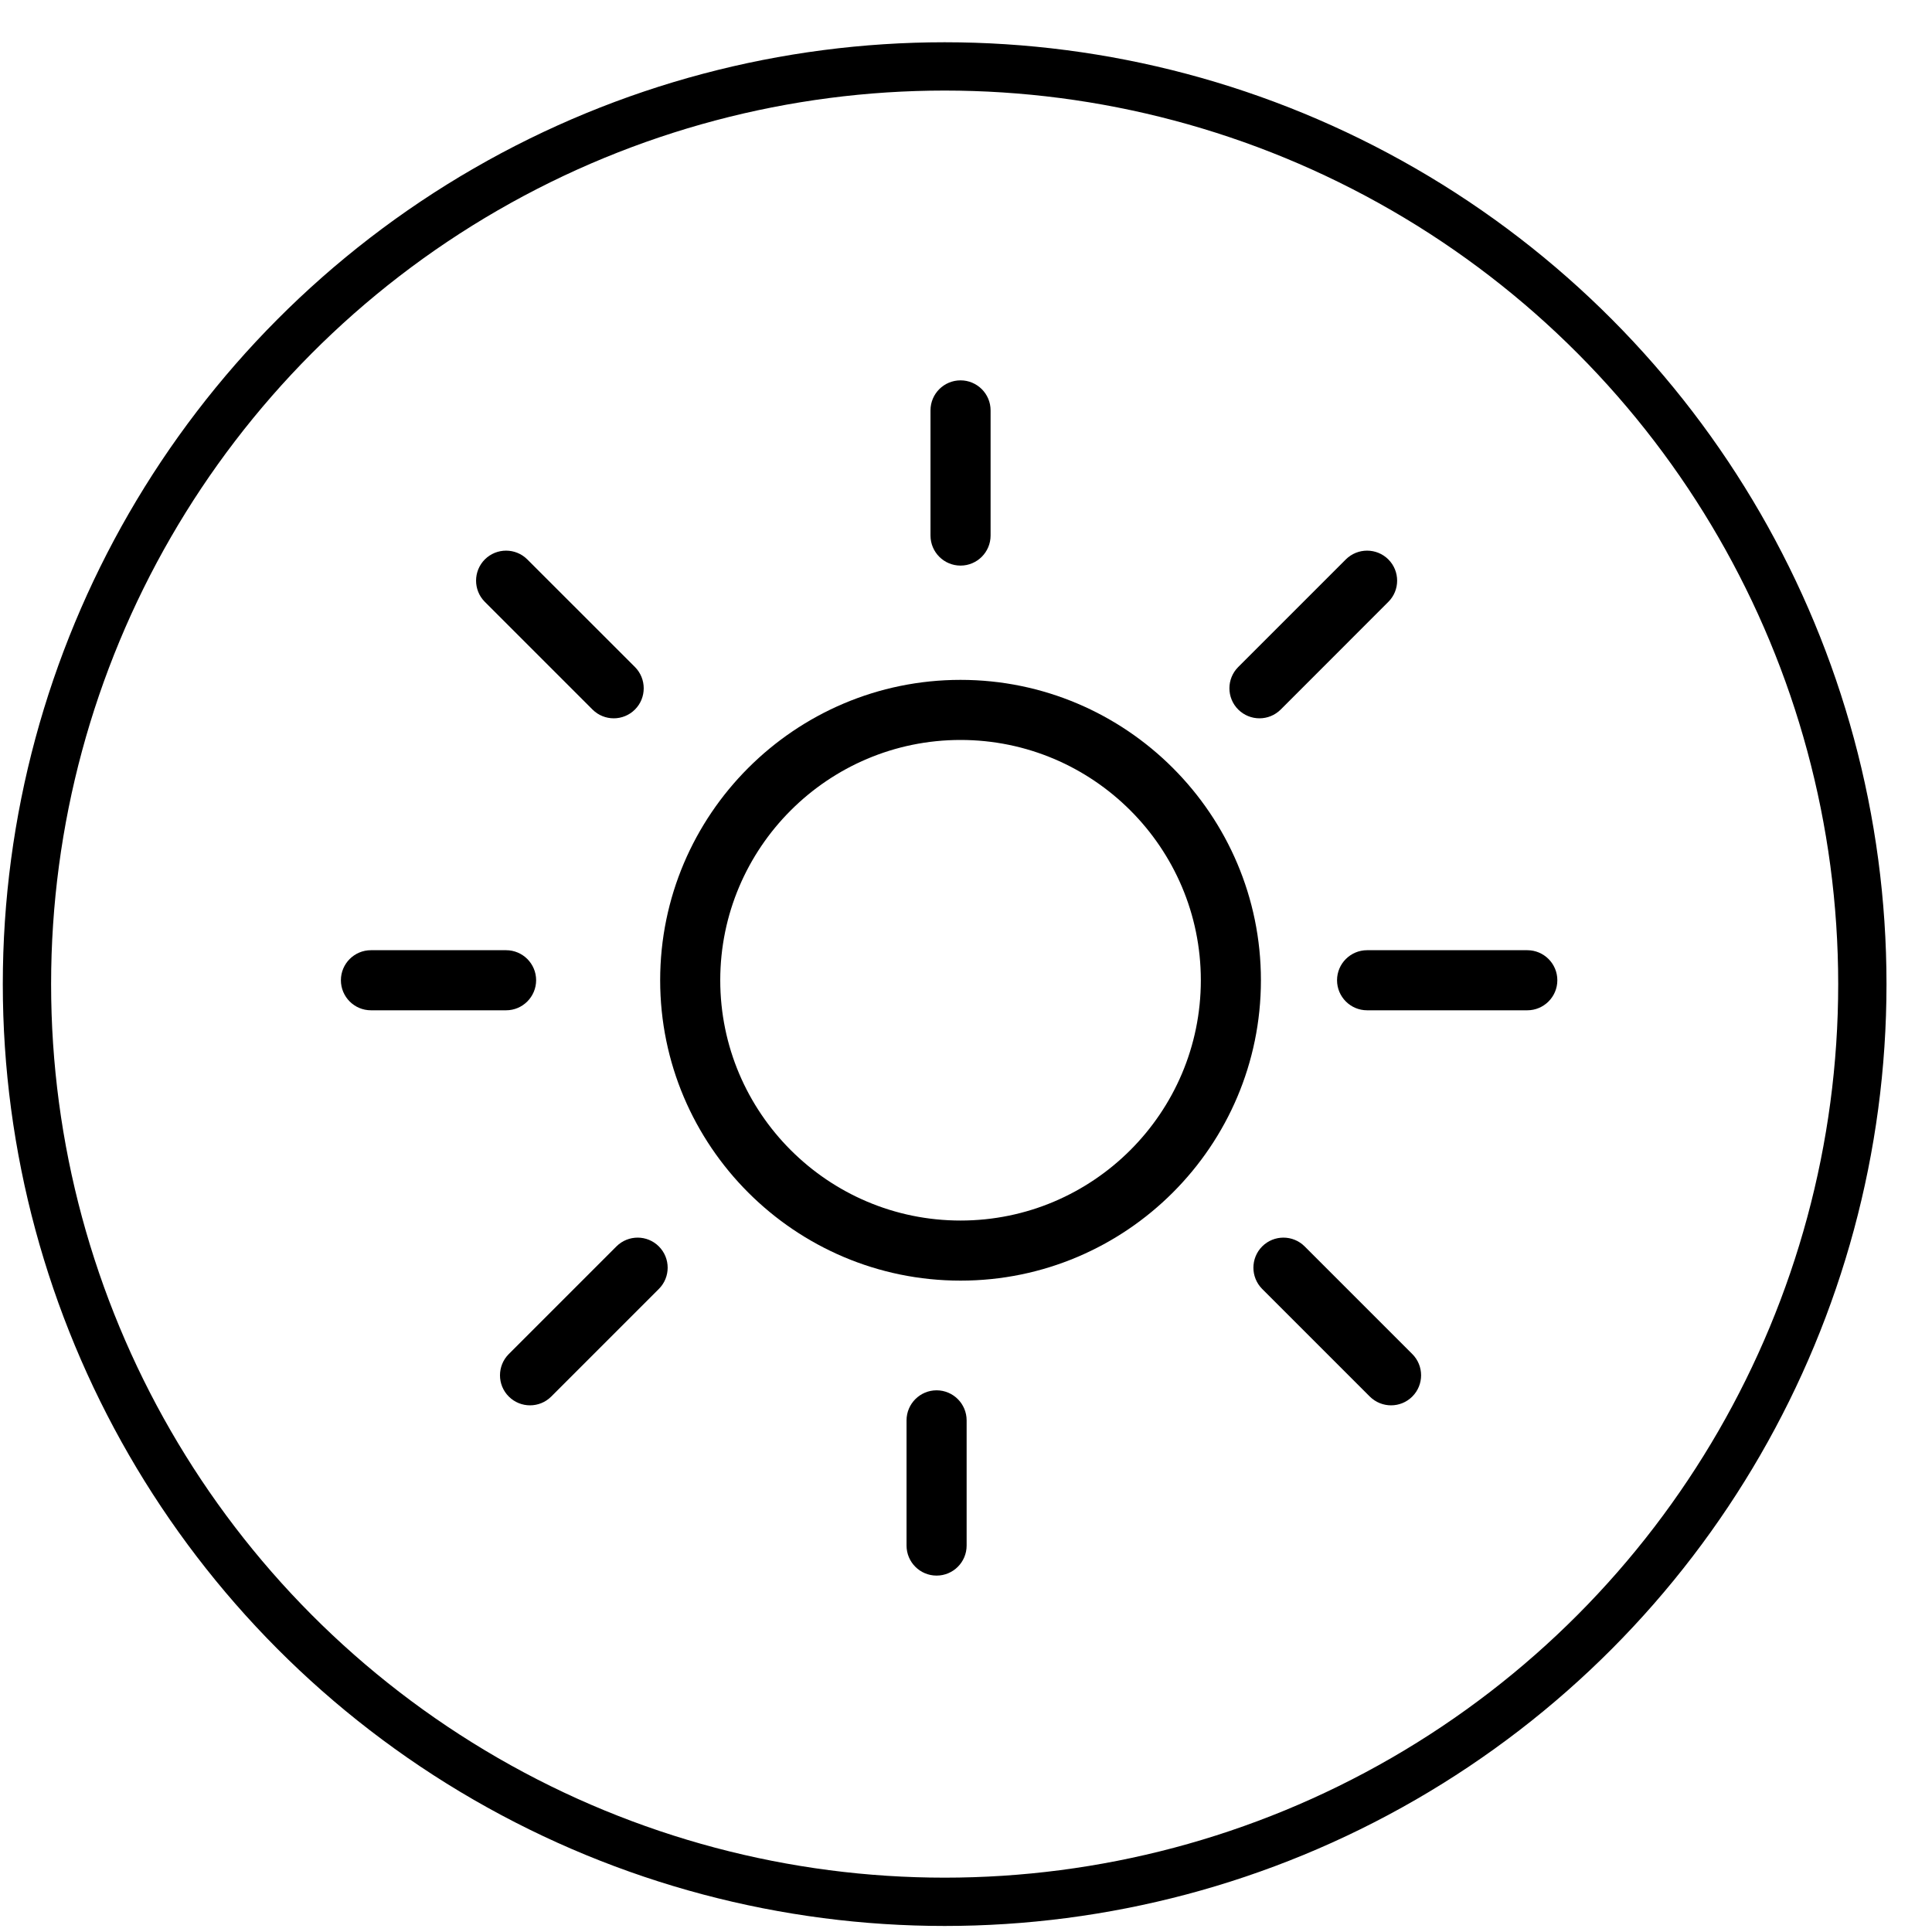 <svg width="40" height="40" viewBox="0 0 40 40" fill="none" xmlns="http://www.w3.org/2000/svg">
<path d="M19.887 26.514C16.458 26.514 13.668 23.724 13.668 20.295C13.668 16.865 16.458 14.076 19.887 14.076C23.316 14.076 26.106 16.866 26.106 20.295C26.106 23.724 23.316 26.514 19.887 26.514ZM19.887 15.32C17.144 15.32 14.912 17.552 14.912 20.295C14.912 23.038 17.144 25.27 19.887 25.27C22.63 25.27 24.862 23.038 24.862 20.295C24.862 17.552 22.63 15.32 19.887 15.32Z" fill="black"/>
<path d="M19.887 11.71C19.543 11.71 19.265 11.431 19.265 11.088V8.496C19.265 8.153 19.543 7.875 19.887 7.875C20.23 7.875 20.509 8.153 20.509 8.496V11.088C20.509 11.431 20.23 11.71 19.887 11.71Z" fill="black"/>
<path d="M26.076 14.872C25.917 14.872 25.758 14.811 25.636 14.69C25.393 14.447 25.393 14.053 25.636 13.81L27.864 11.582C28.107 11.34 28.501 11.34 28.744 11.582C28.987 11.825 28.987 12.219 28.744 12.461L26.516 14.69C26.394 14.811 26.236 14.872 26.076 14.872Z" fill="black"/>
<path d="M12.707 14.872C12.547 14.872 12.388 14.811 12.267 14.69L10.038 12.461C9.796 12.219 9.796 11.825 10.038 11.582C10.281 11.34 10.675 11.34 10.917 11.582L13.146 13.81C13.388 14.053 13.388 14.448 13.146 14.69C13.025 14.811 12.865 14.872 12.707 14.872Z" fill="black"/>
<path d="M19.391 32.621C19.048 32.621 18.769 32.343 18.769 31.999V29.407C18.769 29.064 19.048 28.785 19.391 28.785C19.734 28.785 20.013 29.064 20.013 29.407V31.999C20.013 32.343 19.734 32.621 19.391 32.621Z" fill="black"/>
<path d="M10.973 29.096C10.815 29.096 10.655 29.035 10.534 28.914C10.291 28.672 10.291 28.277 10.534 28.034L12.762 25.806C13.005 25.563 13.399 25.563 13.641 25.806C13.884 26.049 13.884 26.443 13.641 26.686L11.413 28.914C11.292 29.035 11.133 29.096 10.973 29.096Z" fill="black"/>
<path d="M28.8 29.096C28.642 29.096 28.482 29.035 28.36 28.914L26.132 26.686C25.89 26.443 25.89 26.049 26.132 25.806C26.375 25.563 26.769 25.563 27.012 25.806L29.24 28.034C29.483 28.277 29.483 28.671 29.24 28.914C29.119 29.035 28.96 29.096 28.8 29.096Z" fill="black"/>
<path d="M10.478 20.917H7.68C7.336 20.917 7.058 20.638 7.058 20.295C7.058 19.952 7.336 19.673 7.68 19.673H10.478C10.821 19.673 11.1 19.951 11.1 20.295C11.099 20.638 10.821 20.917 10.478 20.917Z" fill="black"/>
<path d="M31.621 20.917H28.304C27.961 20.917 27.682 20.638 27.682 20.295C27.682 19.952 27.961 19.673 28.304 19.673H31.621C31.964 19.673 32.243 19.951 32.243 20.295C32.243 20.638 31.964 20.917 31.621 20.917Z" fill="black"/>
<circle cx="19.558" cy="20.375" r="19" stroke="black" fill="none"/>
</svg>
